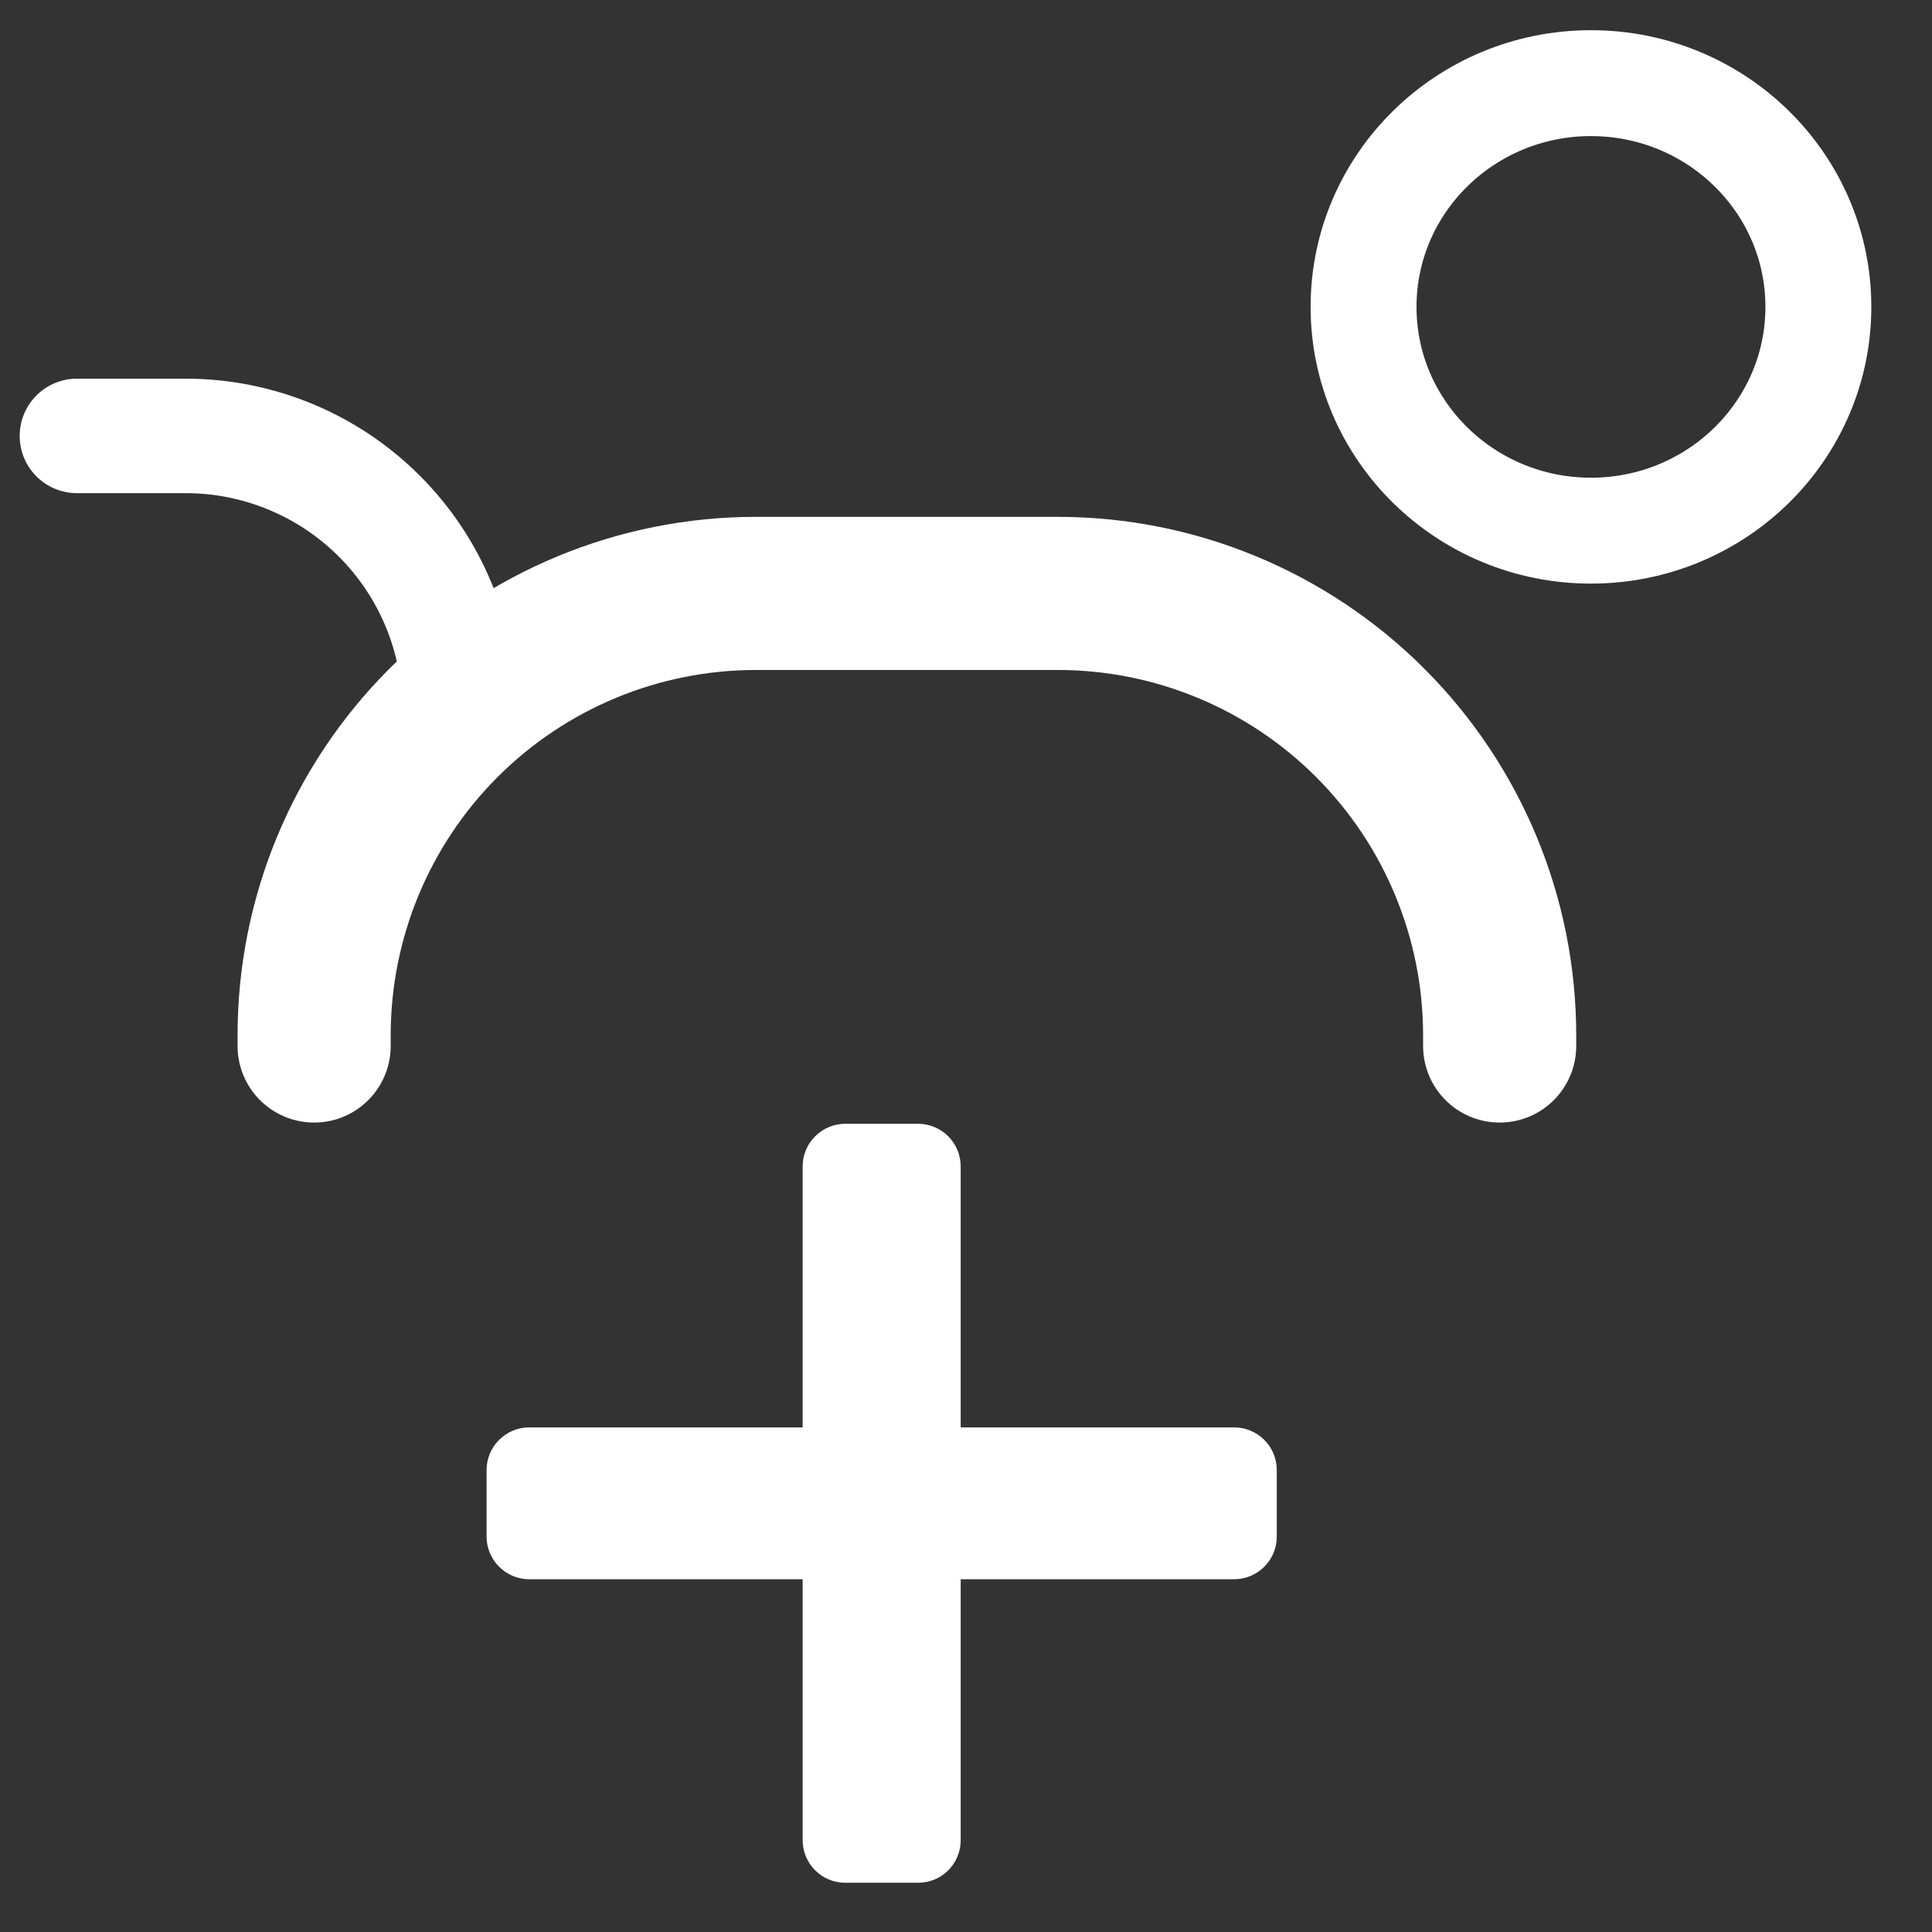 <?xml version="1.0" encoding="UTF-8" standalone="no"?><!DOCTYPE svg PUBLIC "-//W3C//DTD SVG 1.1//EN" "http://www.w3.org/Graphics/SVG/1.1/DTD/svg11.dtd"><svg width="100%" height="100%" viewBox="0 0 27 27" version="1.1" xmlns="http://www.w3.org/2000/svg" xmlns:xlink="http://www.w3.org/1999/xlink" xml:space="preserve" xmlns:serif="http://www.serif.com/" style="fill-rule:evenodd;clip-rule:evenodd;stroke-linecap:round;stroke-linejoin:round;stroke-miterlimit:1.5;"><rect x="0" y="0" width="27" height="27" fill="#333333" stroke="none"/><rect id="Mesa-de-trabajo1" serif:id="Mesa de trabajo1" x="-164" y="-1426" width="1080" height="1920" style="fill:none;"/><g id="Mesa-de-trabajo11" serif:id="Mesa de trabajo1"><g><path d="M4.39,14.618l-0,-0.15c-0,-1.638 0.65,-3.208 1.808,-4.366c1.158,-1.158 2.729,-1.809 4.366,-1.809c1.379,0 2.841,0 4.219,0c1.638,0 3.208,0.651 4.366,1.809c1.158,1.158 1.809,2.728 1.809,4.366c-0,0.097 -0,0.15 -0,0.15" style="fill:none;stroke:#fff;stroke-width:2.14px;"/><path d="M6.422,9.921l0,-0.001c0,-1.016 -0.403,-1.989 -1.121,-2.707c-0.718,-0.718 -1.692,-1.121 -2.707,-1.121c-0.858,-0 -1.519,-0 -1.519,-0" style="fill:none;stroke:#fff;stroke-width:1.6px;"/><ellipse cx="22.234" cy="4.289" rx="3.178" ry="3.127" style="fill:none;stroke:#fff;stroke-width:1.48px;"/><path d="M17.248,19.948c0.158,0 0.309,0.063 0.421,0.175c0.112,0.111 0.174,0.263 0.174,0.42c0,0.291 0,0.641 0,0.932c0,0.157 -0.062,0.309 -0.174,0.42c-0.112,0.112 -0.263,0.175 -0.421,0.175c-1.205,-0 -3.822,-0 -3.822,-0l0,3.647c0,0.158 -0.063,0.31 -0.174,0.421c-0.112,0.112 -0.263,0.174 -0.421,0.174c-0.316,0 -0.703,0 -1.018,0c-0.158,0 -0.31,-0.062 -0.421,-0.174c-0.112,-0.111 -0.175,-0.263 -0.175,-0.421c0,-1.168 0,-3.647 0,-3.647l-3.822,-0c-0.157,-0 -0.309,-0.063 -0.42,-0.175c-0.112,-0.111 -0.175,-0.263 -0.175,-0.42c0,-0.291 0,-0.641 0,-0.932c0,-0.157 0.063,-0.309 0.175,-0.42c0.111,-0.112 0.263,-0.175 0.42,-0.175c1.206,0 3.822,0 3.822,0l0,-3.647c0,-0.158 0.063,-0.31 0.175,-0.421c0.111,-0.112 0.263,-0.175 0.421,-0.175c0.315,0 0.702,0 1.018,0c0.158,0 0.309,0.063 0.421,0.175c0.111,0.111 0.174,0.263 0.174,0.421c0,1.167 0,3.647 0,3.647l3.822,0Z" style="fill:#fff;"/></g></g></svg>